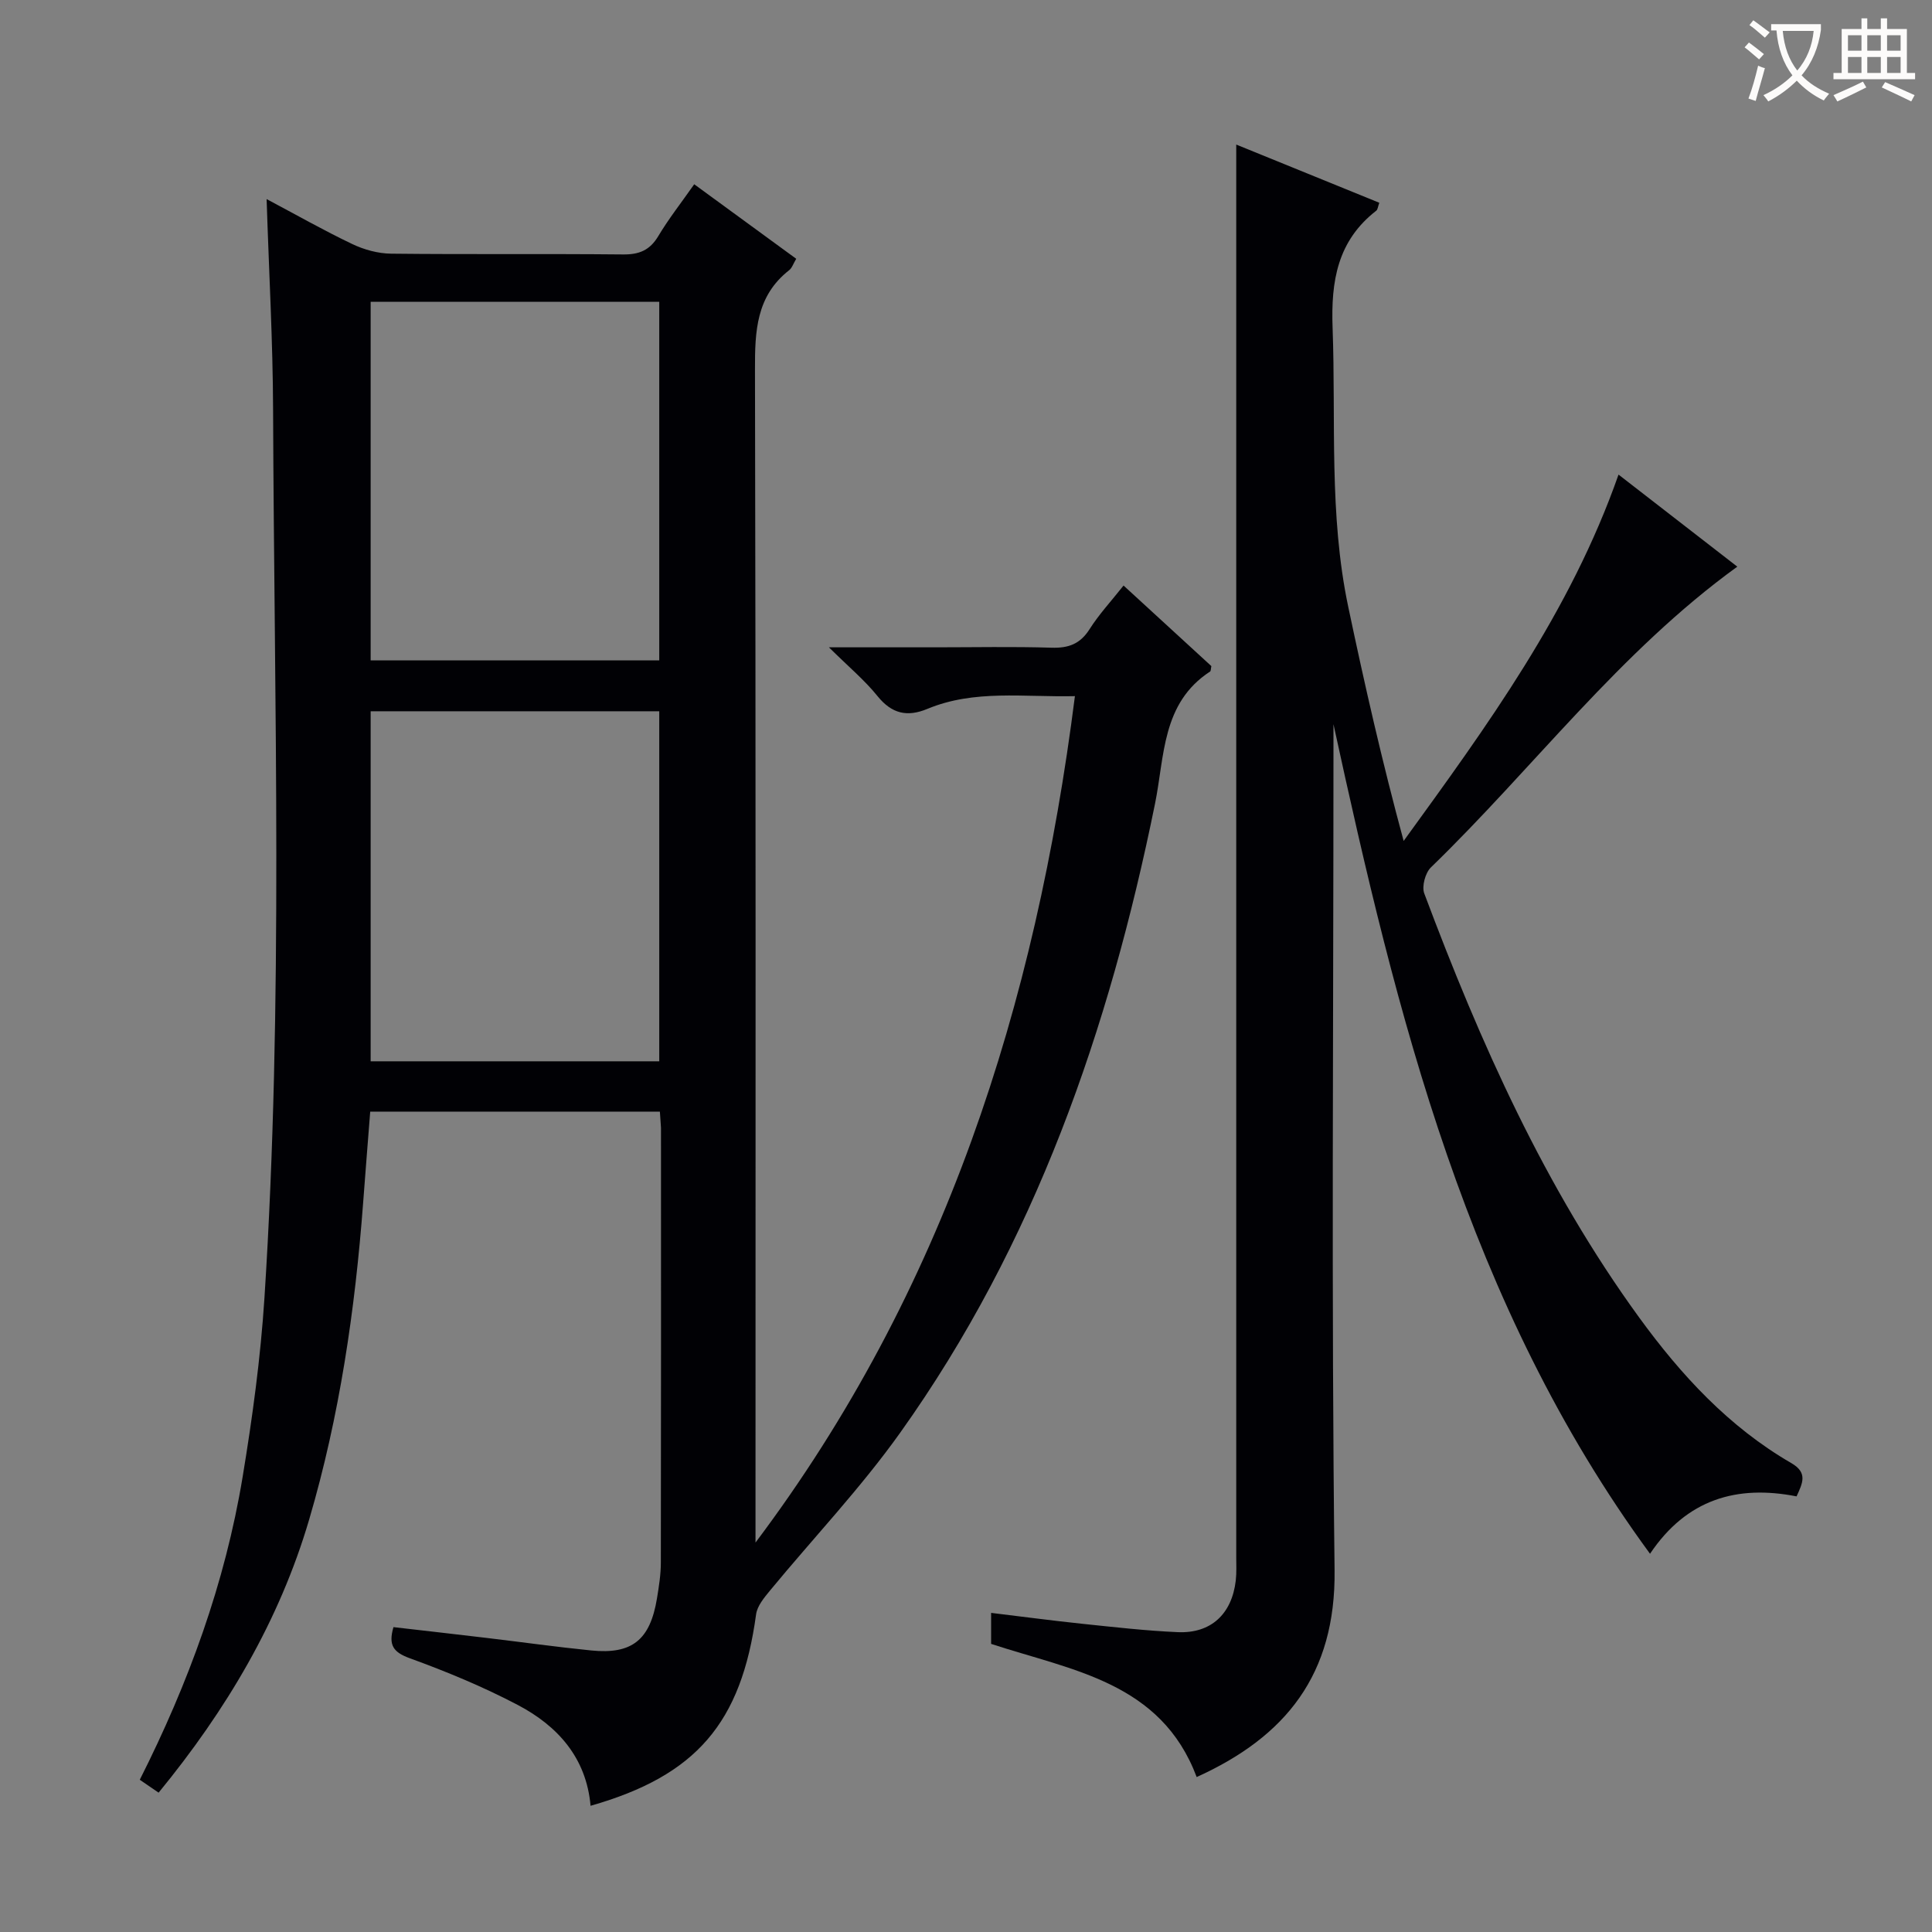<svg enable-background="new 0 0 400 400" viewBox="0 0 400 400" xmlns="http://www.w3.org/2000/svg"><rect x="0" y="0" width="400" height="400" fill="#808080" stroke="none"/><path d="m136.62 230.15c-20.23 0-39.88 0-59.97 0-.49 6.33-1 12.56-1.46 18.79-1.67 22.24-4.88 44.25-11.18 65.66-6.18 21.01-17.19 39.49-31.17 56.55-1.43-.98-2.61-1.79-3.9-2.67 10.1-20.02 17.66-40.74 21.29-62.68 2.03-12.28 3.72-24.67 4.52-37.07 3.95-61.24 2.01-122.56 1.79-183.85-.05-14.28-.86-28.55-1.34-43.66 6.15 3.26 11.84 6.5 17.74 9.31 2.45 1.17 5.33 1.96 8.03 1.99 16 .18 32 0 48 .16 3.37.04 5.58-.87 7.33-3.81 2.12-3.55 4.7-6.83 7.43-10.72 7.12 5.2 14.04 10.26 21.12 15.43-.61 1.01-.87 1.9-1.46 2.36-6.84 5.35-7.1 12.64-7.08 20.58.19 79 .11 158 .11 237v5.85c39.11-52.01 58.01-111.28 66.13-175.24-10.63.24-20.8-1.41-30.53 2.63-4.2 1.75-7.39 1.02-10.35-2.65-2.67-3.31-6-6.08-10.05-10.09h22.08c8 0 16.01-.17 24 .08 3.51.11 5.93-.76 7.88-3.83 1.95-3.08 4.47-5.79 7.04-9.04 6.15 5.64 12.22 11.21 18.18 16.68-.12.56-.09 1.01-.26 1.12-10.04 6.54-9.4 17.55-11.41 27.39-9.49 46.69-24.84 91.06-52.75 130.2-8.18 11.48-17.98 21.8-26.97 32.7-1.2 1.46-2.64 3.18-2.87 4.92-3.06 22.46-12.36 33.39-34.27 39.63-.87-9.92-6.78-16.51-15.04-20.86-7.17-3.77-14.72-6.9-22.34-9.67-3.45-1.25-4.52-2.69-3.43-6.46 6.43.74 12.8 1.46 19.17 2.22 7.26.86 14.5 1.88 21.78 2.61 8.46.85 12.19-2.18 13.61-10.78.4-2.45.8-4.94.8-7.42.05-30 .04-60 .03-90-.04-.98-.15-1.94-.23-3.36zm-.13-93.43c0-24.93 0-49.48 0-74.23-20.05 0-39.78 0-59.75 0v74.23zm-59.75 10.54v72.47h59.75c0-24.3 0-48.33 0-72.47-20.07 0-39.8 0-59.75 0z" fill="#010105"/><path d="m335.1 98.26c8.38 6.5 16.46 12.76 24.59 19.06-24.42 17.68-42.23 41.72-63.44 62.27-1.16 1.13-1.92 3.93-1.37 5.39 11.58 30.9 24.96 60.93 44.49 87.79 8.67 11.92 18.59 22.68 31.52 30.16 3.44 1.99 2.31 4.15 1.07 6.88-12.32-2.43-22.75.56-30.34 11.88-37.86-51.65-52.39-111.36-65.54-171.75v6.19c0 56.32-.45 112.64.23 168.94.26 21.64-10.1 34.49-28.55 42.85-7.39-19.66-25.75-22.06-42.56-27.57 0-1.77 0-3.86 0-6.42 6.42.77 12.6 1.6 18.8 2.25 6.61.69 13.22 1.45 19.85 1.74 6.87.3 11.19-3.75 12-10.67.19-1.65.1-3.33.1-4.99 0-85.97 0-171.95 0-257.92 0-11.29 0-22.58 0-34.41 9.52 3.87 19.53 7.95 29.62 12.05-.29.8-.32 1.4-.63 1.64-8.02 6.24-9.4 14.53-9.04 24.26.7 19.27-.78 38.65 3.23 57.71 3.4 16.17 7.07 32.28 11.48 48.52 17.28-23.84 34.48-47.33 44.49-75.85z" fill="#010105"/><g fill="#fcfbfa"><path d="m362.1 8.8c1.1.8 2.1 1.6 3.1 2.4l-1 1.1c-1.3-1.1-2.3-2-3-2.5zm1.9 4.8c.5.2.9.4 1.4.5-.6 2.3-1.3 4.5-1.9 6.8l-1.5-.5c.8-2.1 1.4-4.3 2-6.8zm-1-9.4c1.3.9 2.4 1.8 3.4 2.5l-1 1.1c-1.4-1.2-2.4-2.1-3.2-2.6zm3.7 2.2v-1.4h10.3v1.2c-.5 3.6-1.8 6.8-4 9.4 1.5 1.6 3.4 2.8 5.7 3.8-.3.4-.7.8-1.1 1.4-2.3-1.1-4.1-2.5-5.6-4.1-1.6 1.6-3.6 3.1-5.9 4.3-.3-.5-.7-.9-1-1.3 2.4-1.1 4.4-2.5 6-4.1-1.9-2.5-3-5.6-3.3-9.3h-1.1zm8.8 0h-6.4c.3 3.3 1.3 6 3 8.2 2-2.3 3.1-5.1 3.4-8.2z"/><path d="m385.3 3.8h1.3v2.2h2.8v-2.2h1.3v2.2h4.1v9.1h1.7v1.3h-16.9v-1.3h1.7v-9.1h4.1v-2.2zm.4 13.1.7 1.2c-1.8.9-3.8 1.9-6 2.9-.2-.4-.5-.8-.8-1.3 2.3-1 4.3-1.9 6.1-2.8zm-3.1-6.4h2.8v-3.2h-2.8zm0 4.6h2.8v-3.3h-2.8zm4-4.6h2.8v-3.2h-2.8zm0 4.6h2.8v-3.3h-2.8zm3.7 1.9c2.1.9 4.1 1.8 6.1 2.7l-.7 1.3c-2.2-1.1-4.2-2-6.1-2.9zm3.2-9.7h-2.8v3.2h2.8zm-2.8 7.8h2.8v-3.3h-2.8z"/></g></svg>